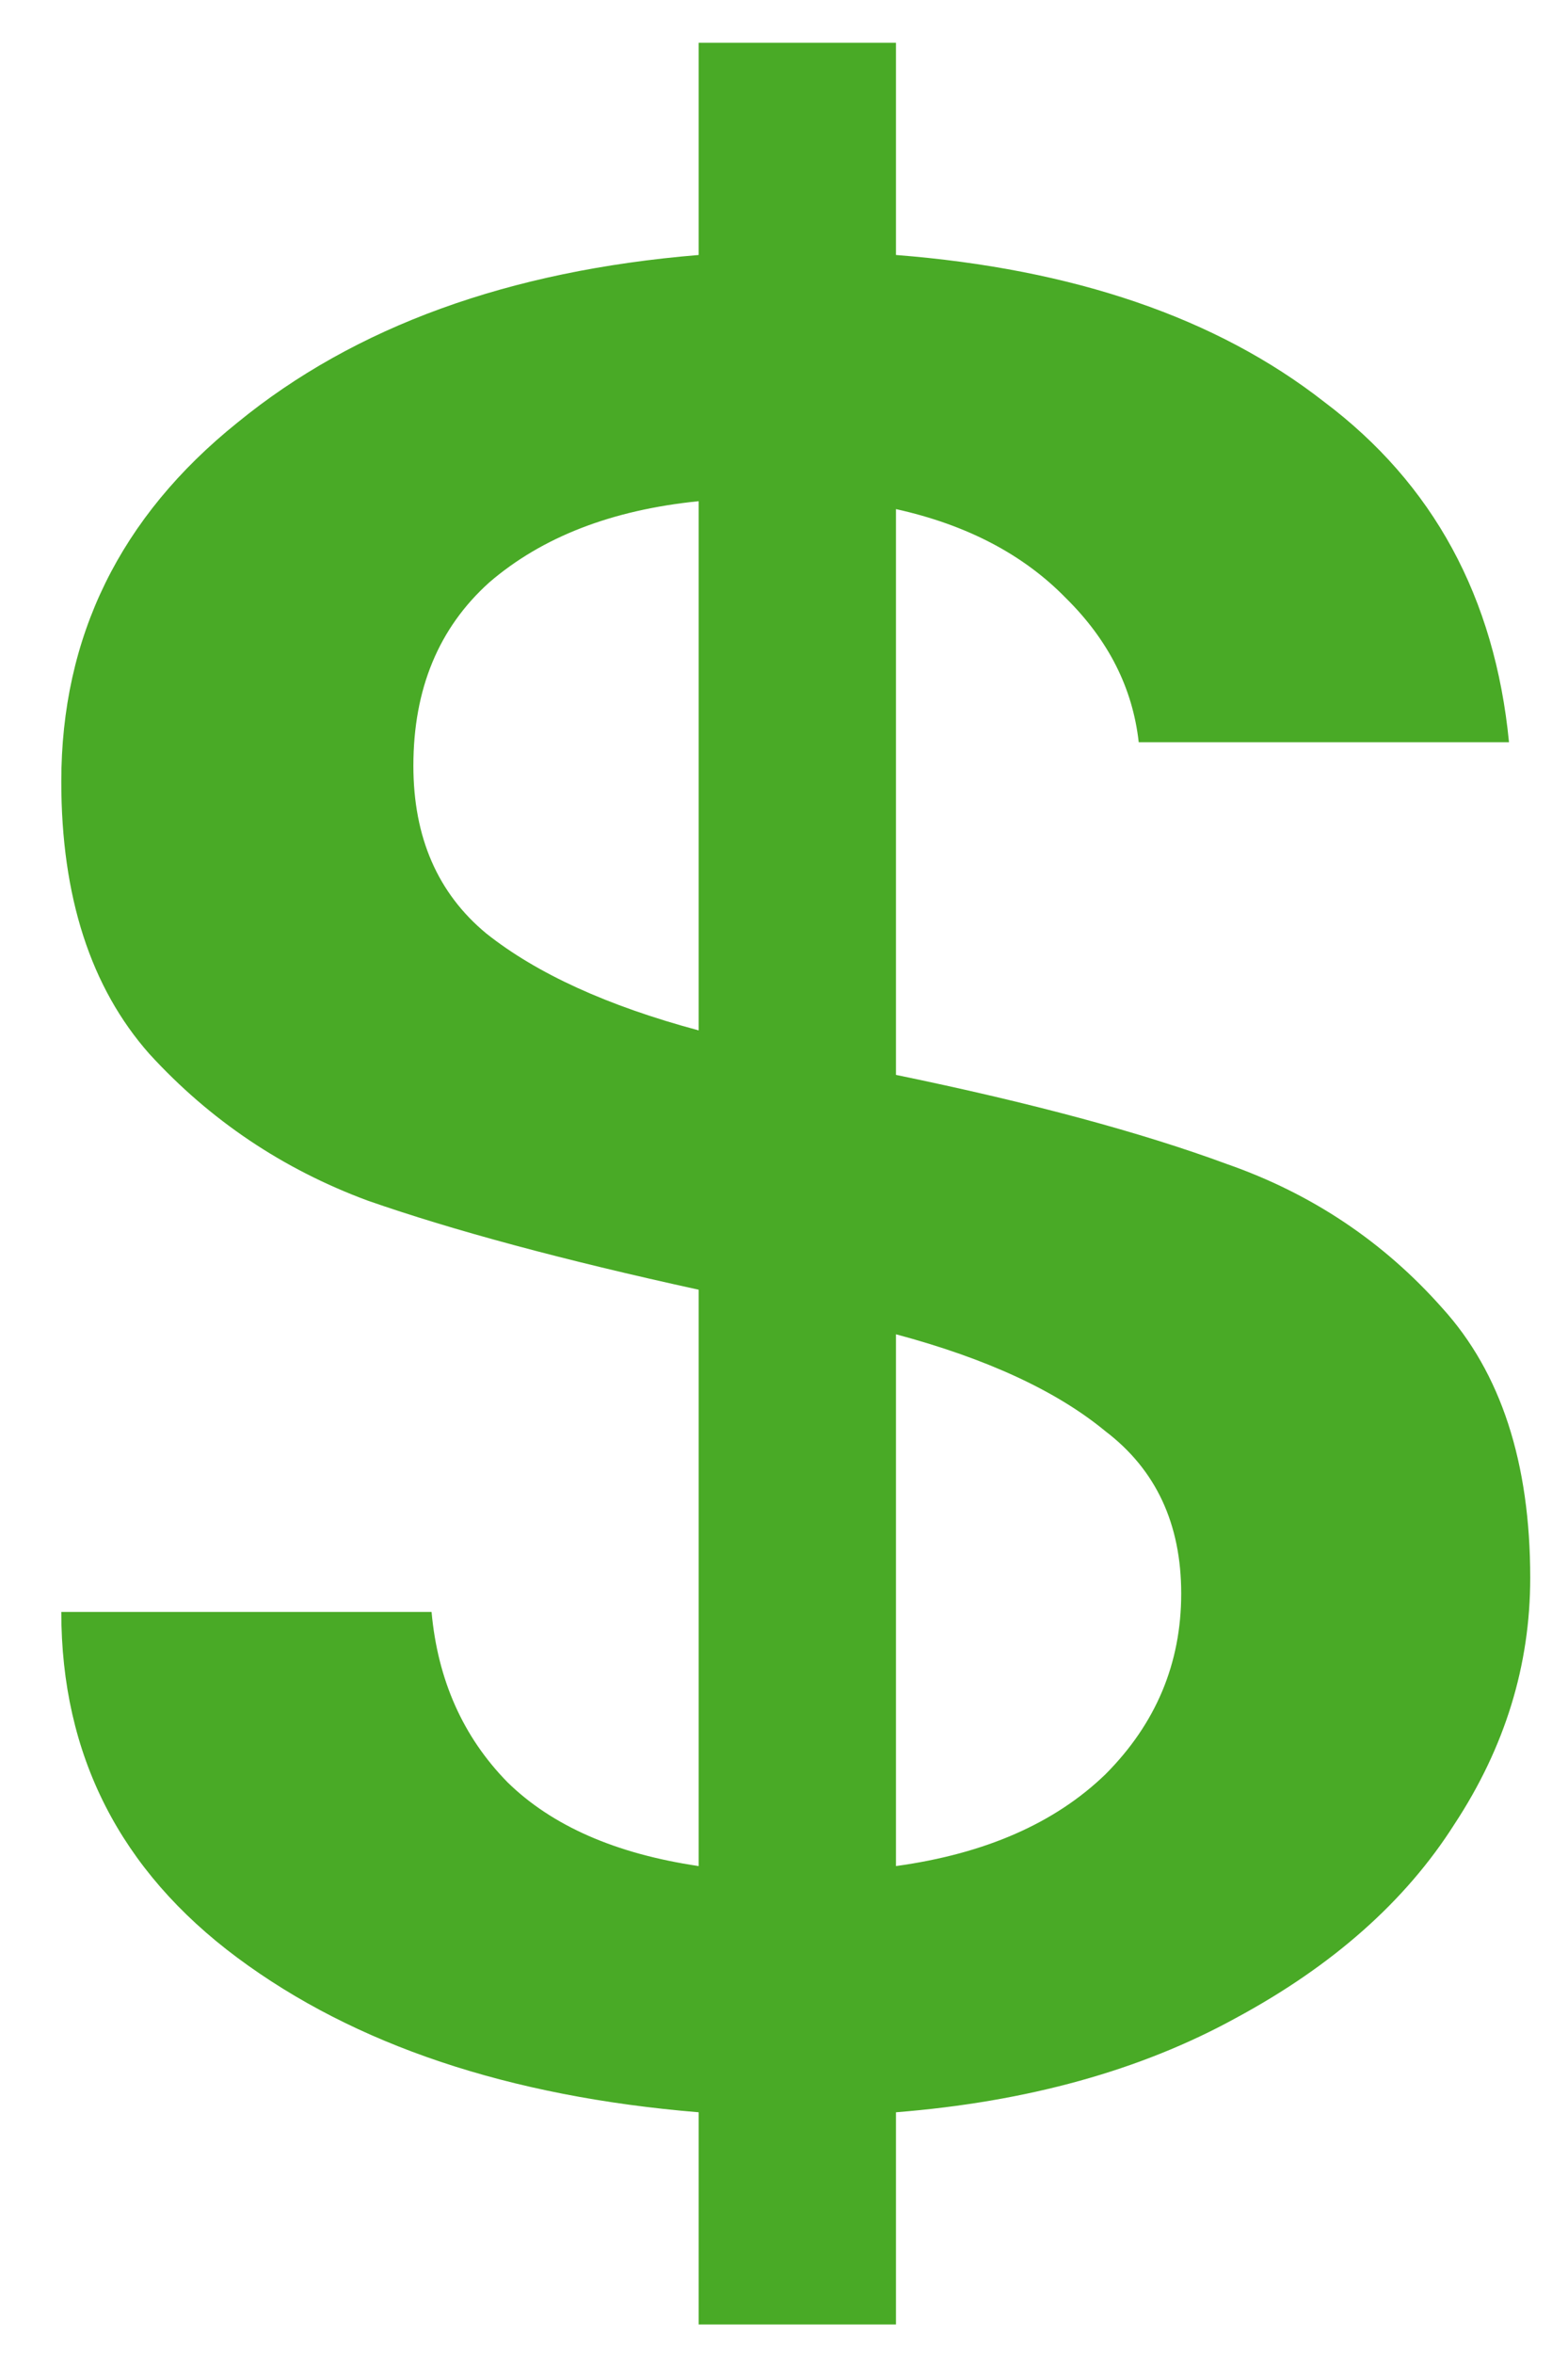 <svg width="22" height="33" viewBox="0 0 22 33" fill="none" xmlns="http://www.w3.org/2000/svg">
<path d="M21.47 22.129C21.47 23.354 21.116 24.505 20.407 25.583C19.724 26.66 18.703 27.567 17.34 28.302C16.005 29.036 14.416 29.477 12.571 29.624V32.6H9.803V29.624C7.135 29.404 4.978 28.681 3.331 27.457C1.684 26.232 0.86 24.616 0.86 22.607H6.055C6.142 23.562 6.496 24.358 7.12 24.995C7.745 25.607 8.639 25.999 9.803 26.171V18.088C7.902 17.672 6.353 17.255 5.161 16.839C3.969 16.398 2.948 15.712 2.096 14.781C1.273 13.851 0.86 12.577 0.86 10.961C0.86 8.928 1.684 7.25 3.331 5.927C4.978 4.58 7.135 3.796 9.803 3.576V0.6H12.571V3.576C15.069 3.772 17.07 4.458 18.575 5.633C20.109 6.785 20.974 8.377 21.172 10.409H15.977C15.892 9.65 15.552 8.977 14.956 8.389C14.36 7.777 13.564 7.36 12.571 7.14V15.075C14.473 15.467 16.019 15.884 17.213 16.325C18.405 16.741 19.412 17.415 20.236 18.345C21.059 19.251 21.47 20.513 21.47 22.129ZM5.8 10.74C5.8 11.744 6.142 12.528 6.822 13.091C7.531 13.655 8.526 14.108 9.803 14.451V7.029C8.582 7.152 7.604 7.532 6.865 8.168C6.156 8.805 5.8 9.662 5.8 10.74ZM12.571 26.171C13.82 25.999 14.799 25.571 15.509 24.885C16.218 24.174 16.573 23.329 16.573 22.35C16.573 21.37 16.218 20.611 15.509 20.072C14.827 19.509 13.848 19.055 12.571 18.713V26.171Z" fill="#49AA26"/>
</svg>
